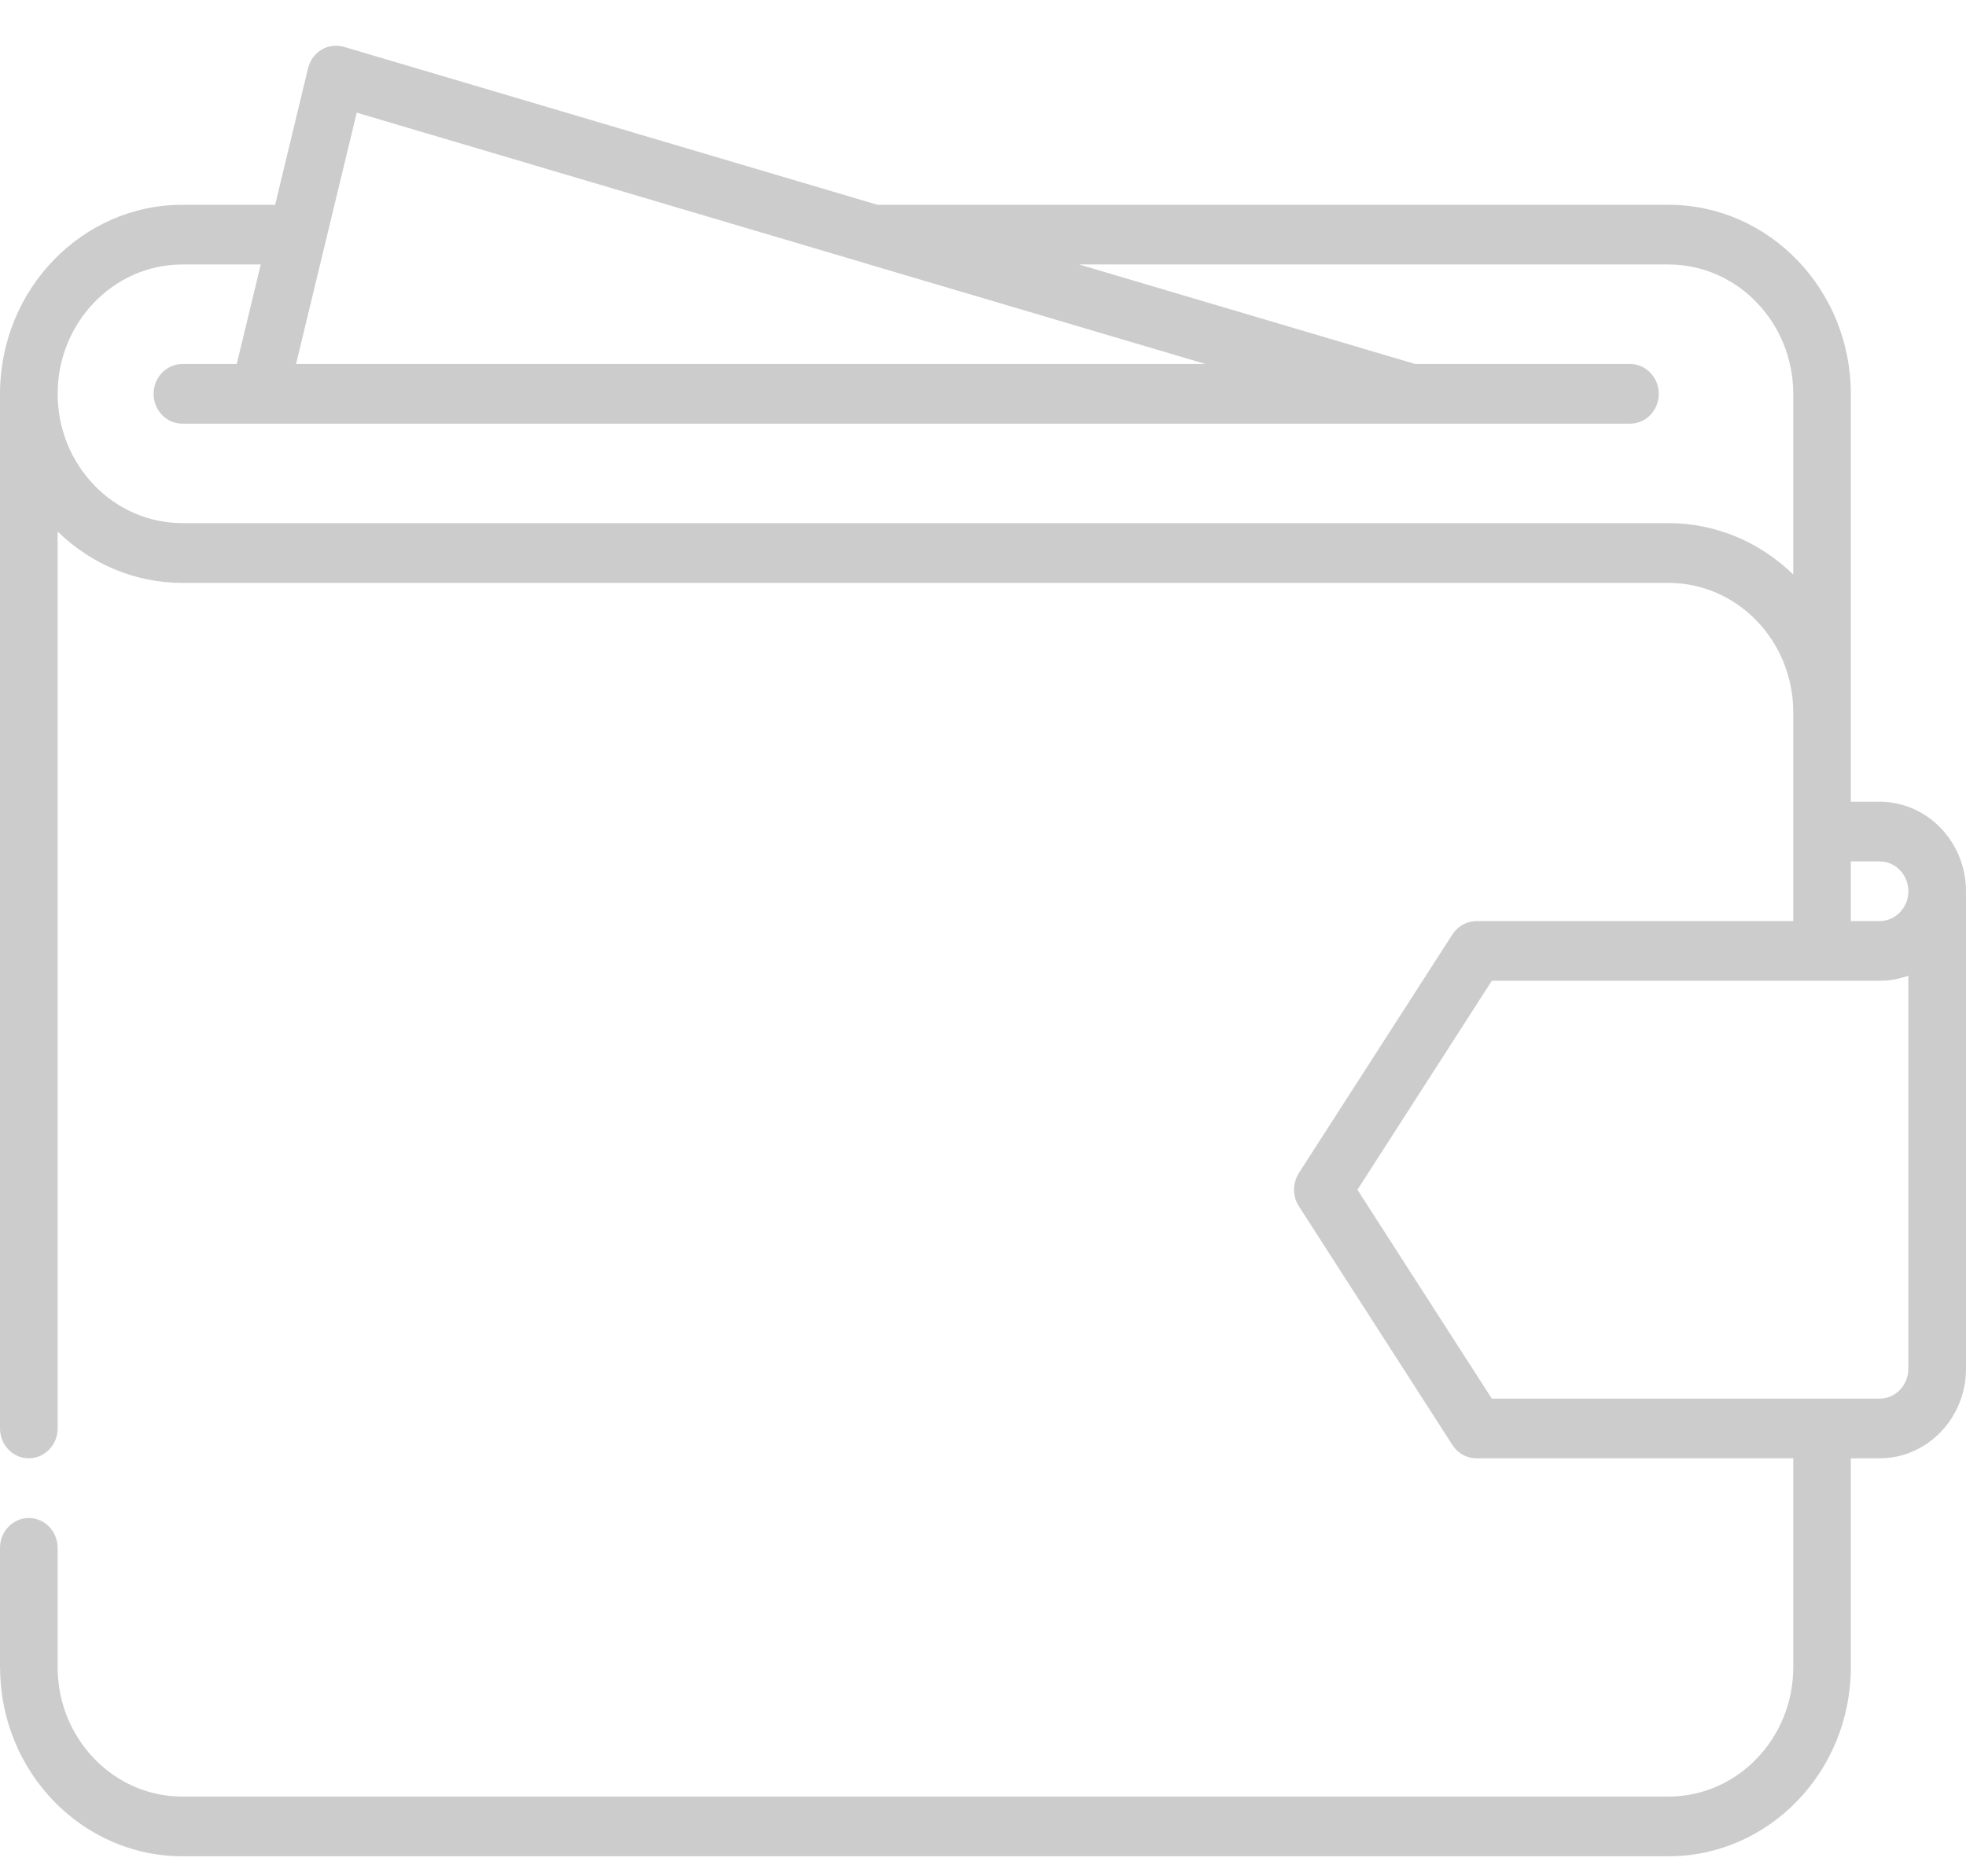 <svg width="22" height="21" viewBox="0 0 22 21" fill="none" xmlns="http://www.w3.org/2000/svg">
    <path d="M21.033 8.973H20.711V7.971V4.408C20.711 3.241 19.796 2.292 18.67 2.292H9.819L3.848 0.524C3.847 0.524 3.845 0.523 3.843 0.523C3.841 0.522 3.84 0.522 3.838 0.521C3.834 0.52 3.831 0.52 3.827 0.519C3.822 0.518 3.816 0.517 3.811 0.516C3.806 0.515 3.801 0.514 3.796 0.514C3.79 0.513 3.784 0.512 3.778 0.512C3.774 0.512 3.769 0.512 3.764 0.512C3.758 0.511 3.752 0.511 3.746 0.512C3.742 0.512 3.737 0.512 3.733 0.513C3.727 0.513 3.721 0.514 3.715 0.515C3.71 0.515 3.706 0.516 3.702 0.517C3.696 0.518 3.69 0.519 3.684 0.521C3.68 0.522 3.676 0.523 3.672 0.524C3.666 0.526 3.66 0.528 3.654 0.53C3.65 0.531 3.647 0.533 3.643 0.534C3.637 0.537 3.631 0.539 3.625 0.542C3.622 0.544 3.618 0.545 3.615 0.547C3.609 0.55 3.603 0.553 3.597 0.557C3.594 0.559 3.591 0.561 3.588 0.563C3.583 0.567 3.577 0.57 3.571 0.575C3.569 0.577 3.566 0.579 3.563 0.581C3.558 0.585 3.552 0.59 3.547 0.594C3.545 0.597 3.542 0.6 3.539 0.602C3.534 0.607 3.53 0.612 3.525 0.617C3.522 0.62 3.52 0.623 3.517 0.626C3.513 0.631 3.509 0.636 3.505 0.641C3.502 0.645 3.5 0.648 3.497 0.652C3.494 0.657 3.49 0.662 3.487 0.667C3.485 0.672 3.482 0.676 3.48 0.681C3.477 0.686 3.474 0.691 3.472 0.696C3.47 0.701 3.467 0.706 3.465 0.711C3.463 0.716 3.461 0.721 3.459 0.726C3.457 0.732 3.455 0.737 3.454 0.743C3.452 0.746 3.451 0.75 3.45 0.753C3.45 0.755 3.449 0.757 3.449 0.759C3.448 0.761 3.448 0.762 3.447 0.764L3.079 2.292H2.041C0.918 2.292 0.004 3.238 0 4.401C0 4.403 0 4.406 0 4.408V15.988C0 16.172 0.145 16.322 0.322 16.322C0.5 16.322 0.645 16.172 0.645 15.988V5.949C1.01 6.305 1.501 6.524 2.041 6.524H18.67C18.671 6.524 18.671 6.524 18.671 6.524C19.441 6.524 20.067 7.173 20.067 7.971V10.309H16.521C16.521 10.309 16.521 10.309 16.521 10.309C16.511 10.309 16.502 10.31 16.493 10.311C16.483 10.312 16.472 10.313 16.462 10.315C16.461 10.316 16.459 10.316 16.458 10.316C16.45 10.318 16.441 10.32 16.433 10.322C16.431 10.323 16.429 10.323 16.428 10.324C16.42 10.326 16.413 10.329 16.406 10.332C16.403 10.333 16.401 10.334 16.398 10.335C16.392 10.337 16.386 10.34 16.381 10.343C16.377 10.345 16.373 10.347 16.369 10.349C16.365 10.351 16.361 10.354 16.356 10.357C16.352 10.36 16.347 10.363 16.342 10.366C16.339 10.368 16.336 10.37 16.333 10.373C16.328 10.377 16.322 10.381 16.317 10.385C16.314 10.387 16.312 10.389 16.31 10.392C16.305 10.397 16.299 10.402 16.294 10.407C16.291 10.41 16.288 10.414 16.285 10.417C16.28 10.422 16.276 10.427 16.272 10.432C16.266 10.44 16.259 10.449 16.253 10.458C16.253 10.458 16.253 10.458 16.253 10.458L14.534 13.13C14.523 13.149 14.512 13.169 14.504 13.189C14.501 13.197 14.499 13.205 14.496 13.213C14.496 13.215 14.495 13.217 14.494 13.22C14.492 13.228 14.49 13.236 14.488 13.245C14.488 13.247 14.487 13.249 14.486 13.251C14.485 13.258 14.484 13.266 14.483 13.274C14.483 13.277 14.482 13.28 14.482 13.283C14.481 13.289 14.481 13.296 14.481 13.302C14.481 13.306 14.48 13.311 14.48 13.316C14.48 13.32 14.481 13.325 14.481 13.33C14.481 13.336 14.481 13.342 14.482 13.349C14.482 13.352 14.483 13.355 14.483 13.358C14.484 13.366 14.485 13.373 14.486 13.381C14.487 13.383 14.488 13.385 14.488 13.387C14.49 13.395 14.492 13.404 14.494 13.412C14.495 13.415 14.496 13.417 14.496 13.419C14.499 13.427 14.501 13.435 14.504 13.442C14.512 13.463 14.523 13.483 14.535 13.501L16.253 16.173C16.253 16.173 16.253 16.173 16.253 16.174C16.26 16.184 16.268 16.194 16.276 16.204C16.279 16.207 16.281 16.21 16.284 16.213C16.29 16.22 16.295 16.226 16.301 16.231C16.305 16.235 16.308 16.238 16.312 16.241C16.318 16.247 16.324 16.252 16.331 16.257C16.334 16.259 16.337 16.262 16.34 16.264C16.35 16.271 16.36 16.277 16.37 16.283C16.373 16.284 16.375 16.285 16.378 16.287C16.386 16.291 16.395 16.295 16.403 16.298C16.407 16.3 16.41 16.301 16.413 16.302C16.422 16.305 16.43 16.308 16.438 16.31C16.442 16.311 16.445 16.312 16.449 16.313C16.457 16.315 16.466 16.317 16.475 16.318C16.479 16.319 16.482 16.319 16.485 16.32C16.496 16.321 16.507 16.322 16.519 16.322C16.52 16.322 16.521 16.322 16.522 16.322C16.522 16.322 16.522 16.322 16.522 16.322H20.067V18.66C20.067 19.459 19.44 20.108 18.67 20.108H2.041C1.271 20.108 0.645 19.459 0.645 18.66C0.645 18.659 0.645 18.657 0.645 18.655V17.324C0.645 17.14 0.5 16.99 0.322 16.99C0.145 16.99 0 17.14 0 17.324V18.66C0 18.664 0.001 18.667 0.001 18.671C0.006 19.833 0.919 20.776 2.041 20.776H18.67C19.796 20.776 20.711 19.827 20.711 18.661C20.711 18.661 20.711 18.661 20.711 18.661V16.322H21.033C21.566 16.322 22 15.872 22 15.32V9.975C22 9.423 21.566 8.973 21.033 8.973ZM3.992 1.261L9.678 2.945C9.678 2.946 9.679 2.946 9.679 2.946L13.49 4.074H3.313L3.992 1.261ZM20.067 6.43C19.701 6.074 19.21 5.855 18.67 5.855C18.67 5.855 18.669 5.855 18.669 5.855H2.041C1.271 5.855 0.645 5.206 0.645 4.408C0.645 3.61 1.271 2.96 2.041 2.96H2.918L2.649 4.074H2.041C1.863 4.074 1.719 4.224 1.719 4.408C1.719 4.593 1.863 4.742 2.041 4.742H2.9C2.9 4.742 2.901 4.742 2.901 4.742C2.901 4.742 2.902 4.742 2.902 4.742H15.79C15.79 4.742 15.791 4.742 15.791 4.742C15.792 4.742 15.792 4.742 15.792 4.742H18.24C18.418 4.742 18.562 4.593 18.562 4.408C18.562 4.224 18.418 4.074 18.24 4.074H15.836L12.075 2.96H18.67C19.44 2.96 20.067 3.61 20.067 4.408V6.43ZM21.355 15.32C21.355 15.504 21.211 15.654 21.033 15.654H16.694L15.19 13.316L16.694 10.977H21.033C21.038 10.977 21.042 10.977 21.047 10.977C21.155 10.975 21.259 10.955 21.355 10.92V15.32ZM21.033 10.309C21.031 10.309 21.029 10.309 21.027 10.309H20.711V9.641H21.033C21.211 9.641 21.355 9.791 21.355 9.975C21.355 10.159 21.211 10.309 21.033 10.309Z" fill="#9A9A9A" fill-opacity="0.5"/>
</svg>
